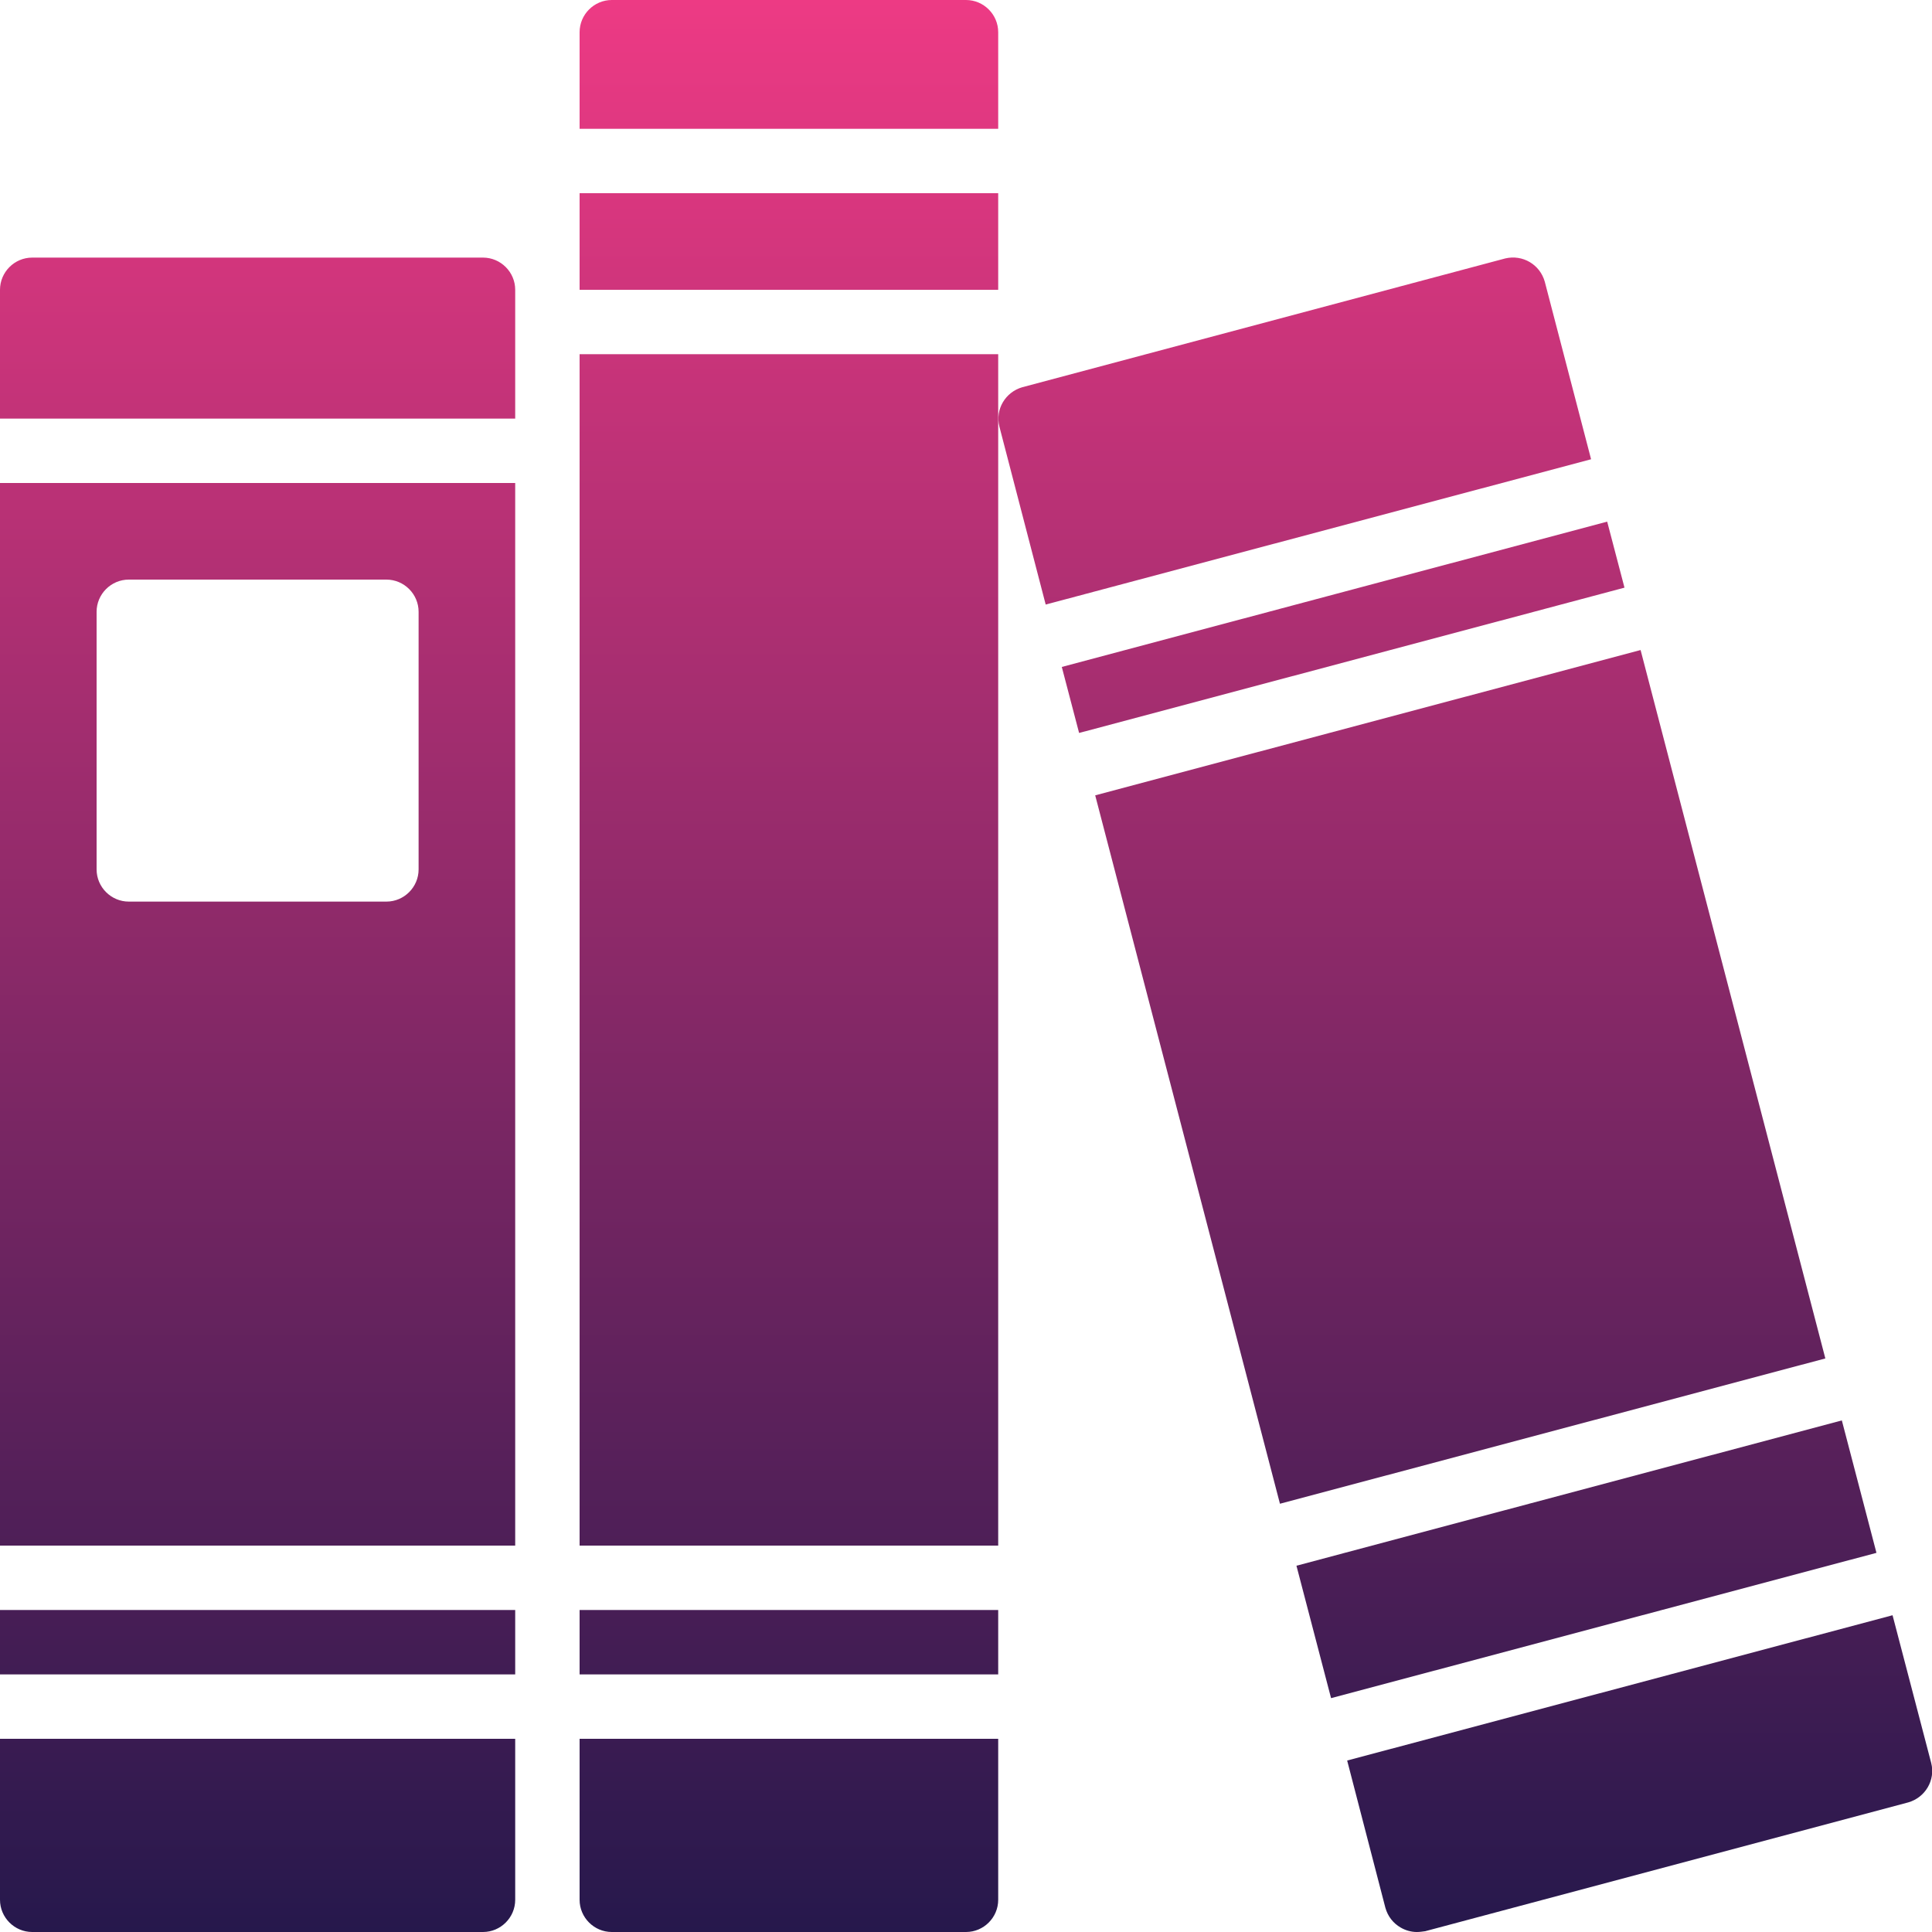 <?xml version="1.0" encoding="utf-8"?>
<!-- Generator: Adobe Illustrator 23.0.3, SVG Export Plug-In . SVG Version: 6.00 Build 0)  -->
<svg version="1.1" id="Layer_1" xmlns="http://www.w3.org/2000/svg" xmlns:xlink="http://www.w3.org/1999/xlink" x="0px" y="0px"
	 viewBox="0 0 480 480" style="enable-background:new 0 0 480 480;" xml:space="preserve">
<style type="text/css">
	.st0{fill:url(#SVGID_1_);}
</style>
<linearGradient id="SVGID_1_" gradientUnits="userSpaceOnUse" x1="240.001" y1="479.999" x2="240.001" y2="8.697908e-03">
	<stop  offset="0" style="stop-color:#26184C"/>
	<stop  offset="1" style="stop-color:#ED3A84"/>
</linearGradient>
<path class="st0" d="M128,104V72c0-4.4-3.6-8-8-8H8c-4.4,0-8,3.6-8,8v32H128z M0,120v264h128V120H0z M96,224H32c-4.4,0-8-3.6-8-8
	v-64c0-4.4,3.6-8,8-8h64c4.4,0,8,3.6,8,8v64C104,220.4,100.4,224,96,224z M0,432v40c0,4.4,3.6,8,8,8h112c4.4,0,8-3.6,8-8v-40H0z
	 M0,400h128v16H0V400z M144,400h104v16H144V400z M248,32V8c0-4.4-3.6-8-8-8h-88c-4.4,0-8,3.6-8,8v24H248z M144,88h104v296H144V88z
	 M144,432v40c0,4.4,3.6,8,8,8h88c4.4,0,8-3.6,8-8v-40H144z M144,48h104v24H144V48z M263.8,165.7l4.3,16.4L403.6,146l-4.3-16.4
	L263.8,165.7z M330.7,421.9l135.5-36.1l-8.6-32.9l-135.5,36.1L330.7,421.9z M453.5,337.5l-45.9-176l-135.5,36.1l45.9,176
	L453.5,337.5z M259.8,150.2l135.5-36.1L383.8,70c-1.2-4.3-5.5-6.8-9.8-5.8l-120,32c-4.2,1.2-6.8,5.5-5.7,9.8L259.8,150.2z
	 M470.2,401.3l-135.5,36.1l9.5,36.6c0.6,2.1,1.9,3.8,3.8,4.9c1.2,0.7,2.6,1.1,4,1.1c0.7,0,1.4-0.1,2.1-0.2l120-32
	c4.2-1.2,6.8-5.5,5.7-9.8L470.2,401.3z"/>
</svg>
